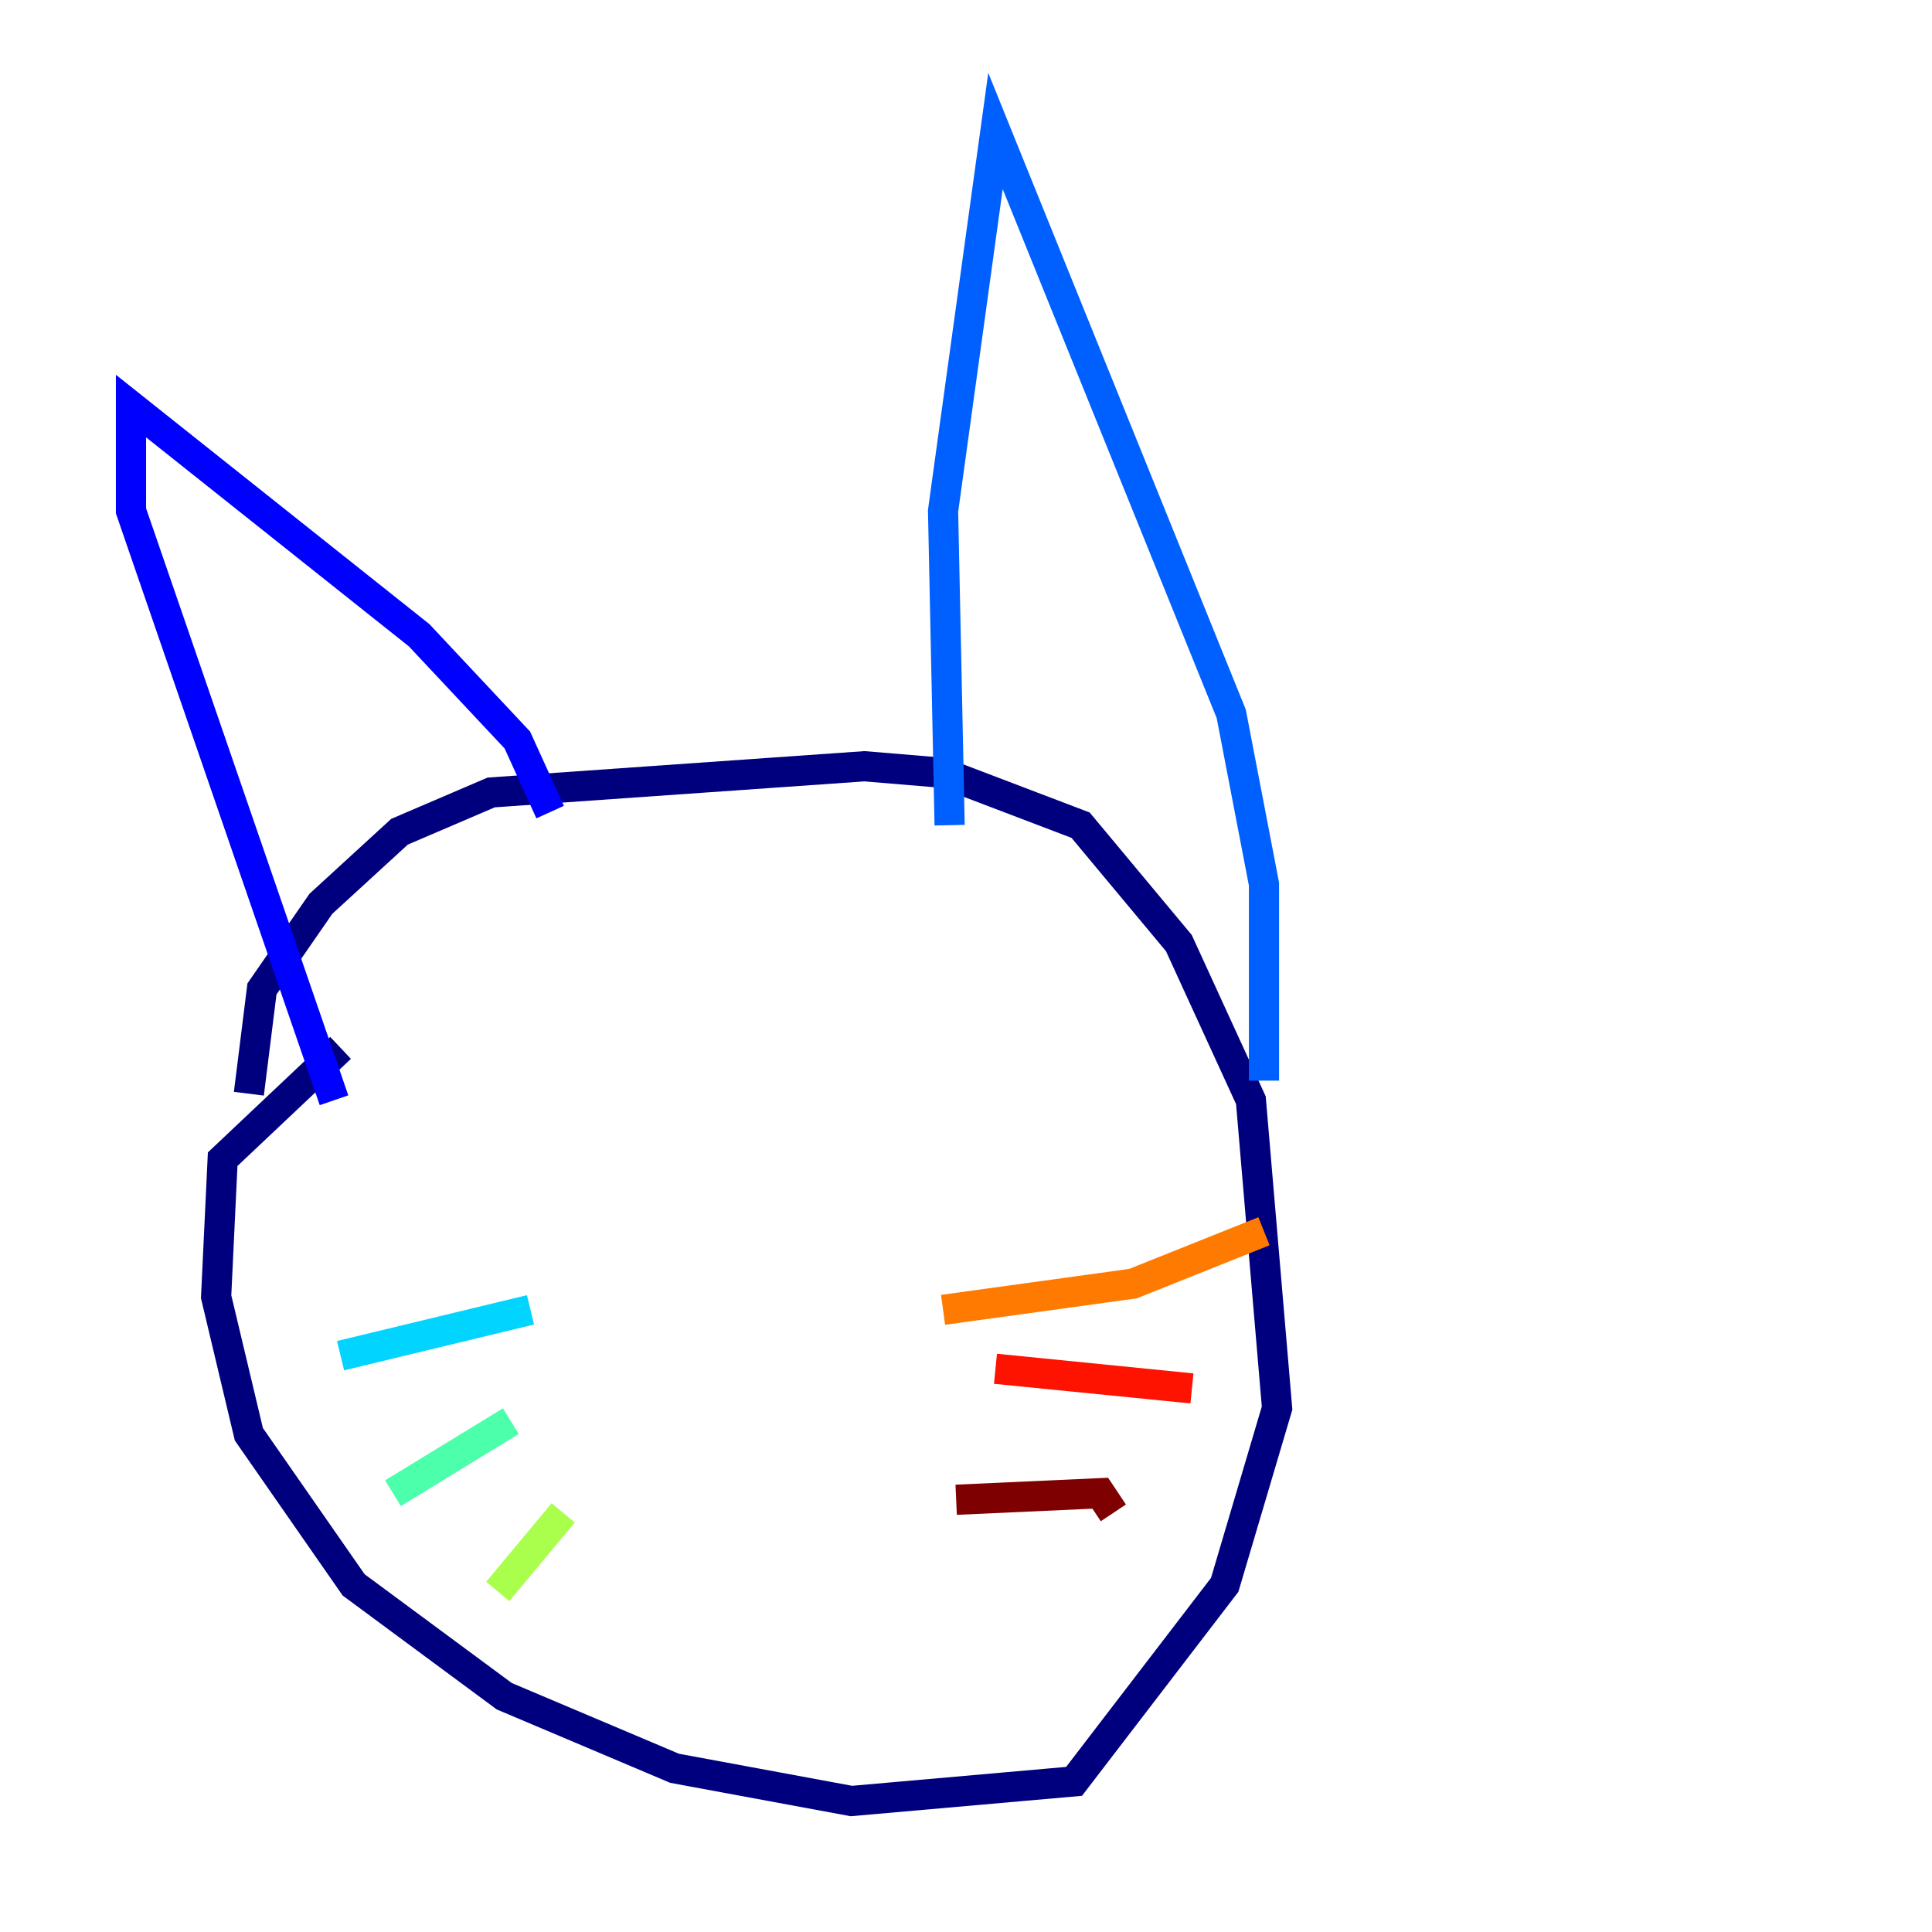 <?xml version="1.0" encoding="utf-8" ?>
<svg baseProfile="tiny" height="128" version="1.2" viewBox="0,0,128,128" width="128" xmlns="http://www.w3.org/2000/svg" xmlns:ev="http://www.w3.org/2001/xml-events" xmlns:xlink="http://www.w3.org/1999/xlink"><defs /><polyline fill="none" points="16.488,72.461 17.356,65.519 21.261,59.878 26.468,55.105 32.542,52.502 57.275,50.766 62.481,51.2 71.593,54.671 78.102,62.481 82.875,72.895 84.61,93.288 81.139,105.003 71.159,118.02 56.407,119.322 44.691,117.153 33.41,112.38 23.43,105.003 16.488,95.024 14.319,85.912 14.752,76.8 22.563,69.424" stroke="#00007f" stroke-width="2" /><polyline fill="none" points="36.447,53.803 34.278,49.031 27.77,42.088 8.678,26.902 8.678,33.844 22.129,72.895" stroke="#0000fe" stroke-width="2" /><polyline fill="none" points="62.915,54.671 62.481,33.844 65.953,8.678 81.573,47.295 83.742,58.576 83.742,71.593" stroke="#0060ff" stroke-width="2" /><polyline fill="none" points="35.146,86.78 22.563,89.817" stroke="#00d4ff" stroke-width="2" /><polyline fill="none" points="33.844,94.156 26.034,98.929" stroke="#4cffaa" stroke-width="2" /><polyline fill="none" points="37.315,100.231 32.976,105.437" stroke="#aaff4c" stroke-width="2" /><polyline fill="none" points="65.085,89.383 65.085,89.383" stroke="#ffe500" stroke-width="2" /><polyline fill="none" points="62.481,86.78 75.064,85.044 83.742,81.573" stroke="#ff7a00" stroke-width="2" /><polyline fill="none" points="65.953,90.685 78.969,91.986" stroke="#fe1200" stroke-width="2" /><polyline fill="none" points="63.349,99.363 72.895,98.929 73.763,100.231" stroke="#7f0000" stroke-width="2" /></svg>